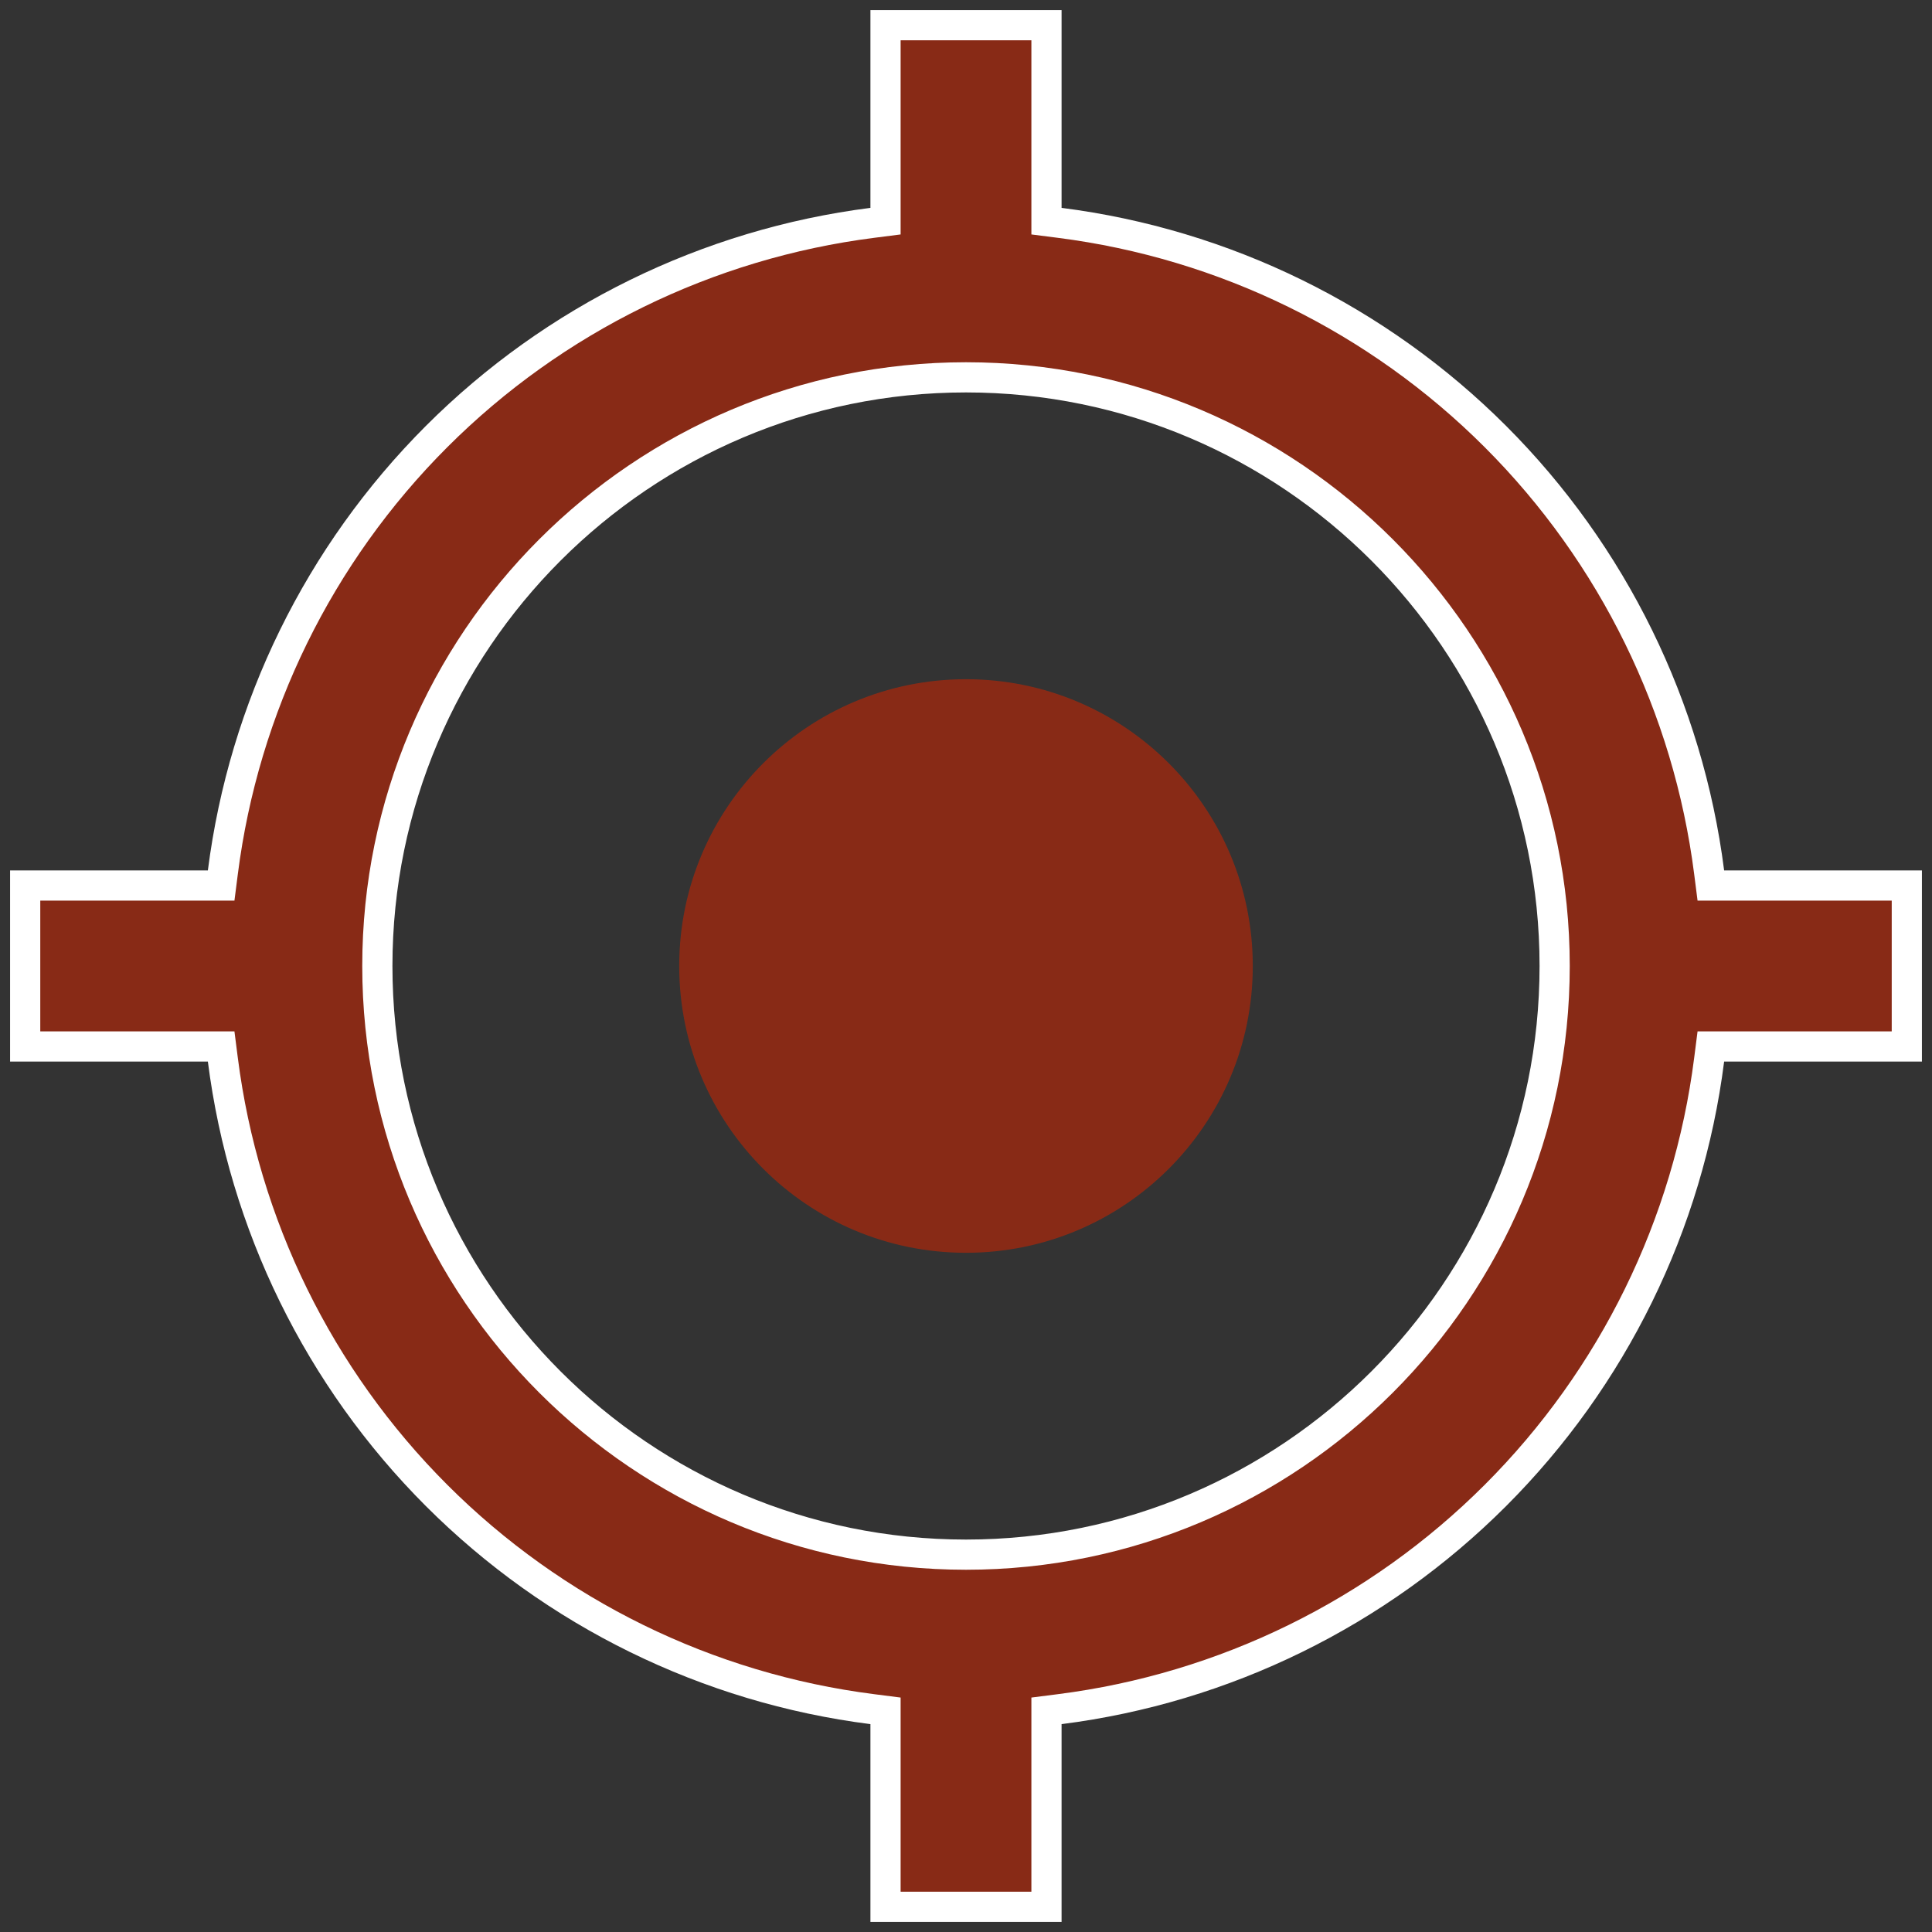 <svg width="32" height="32" viewBox="0 0 32 32" fill="none" xmlns="http://www.w3.org/2000/svg">
<rect x="0" y="0" width="32" height="32" fill="#333333" stroke="none"/>
<path d="M16 20.75C18.623 20.75 20.75 18.623 20.75 16C20.75 13.377 18.623 11.25 16 11.25C13.377 11.25 11.25 13.377 11.25 16C11.25 18.623 13.377 20.75 16 20.75Z" fill="#C22604" fill-opacity="0.6"/>
<path d="M17.333 3.443V3.663L17.552 3.691C20.283 4.039 22.822 5.284 24.769 7.231C26.716 9.178 27.961 11.717 28.309 14.448L28.337 14.667H28.557H31.583V17.333H28.557H28.337L28.309 17.552C27.962 20.283 26.716 22.822 24.769 24.769C22.822 26.716 20.283 27.962 17.552 28.309L17.333 28.337V28.557V31.583H14.667V28.557V28.337L14.448 28.309C11.717 27.962 9.178 26.716 7.231 24.769C5.284 22.822 4.039 20.283 3.691 17.552L3.663 17.333H3.443H0.417V14.667H3.443H3.663L3.691 14.448C4.039 11.717 5.284 9.178 7.231 7.231C9.178 5.284 11.717 4.039 14.448 3.691L14.667 3.663V3.443V0.417H17.333V3.443ZM6.25 16C6.25 21.377 10.623 25.75 16 25.75C21.377 25.75 25.75 21.377 25.75 16C25.75 10.623 21.377 6.25 16 6.25C10.623 6.25 6.25 10.623 6.25 16Z" fill="#C22604" fill-opacity="0.6" stroke="white" stroke-width="0.5"/>
</svg>
